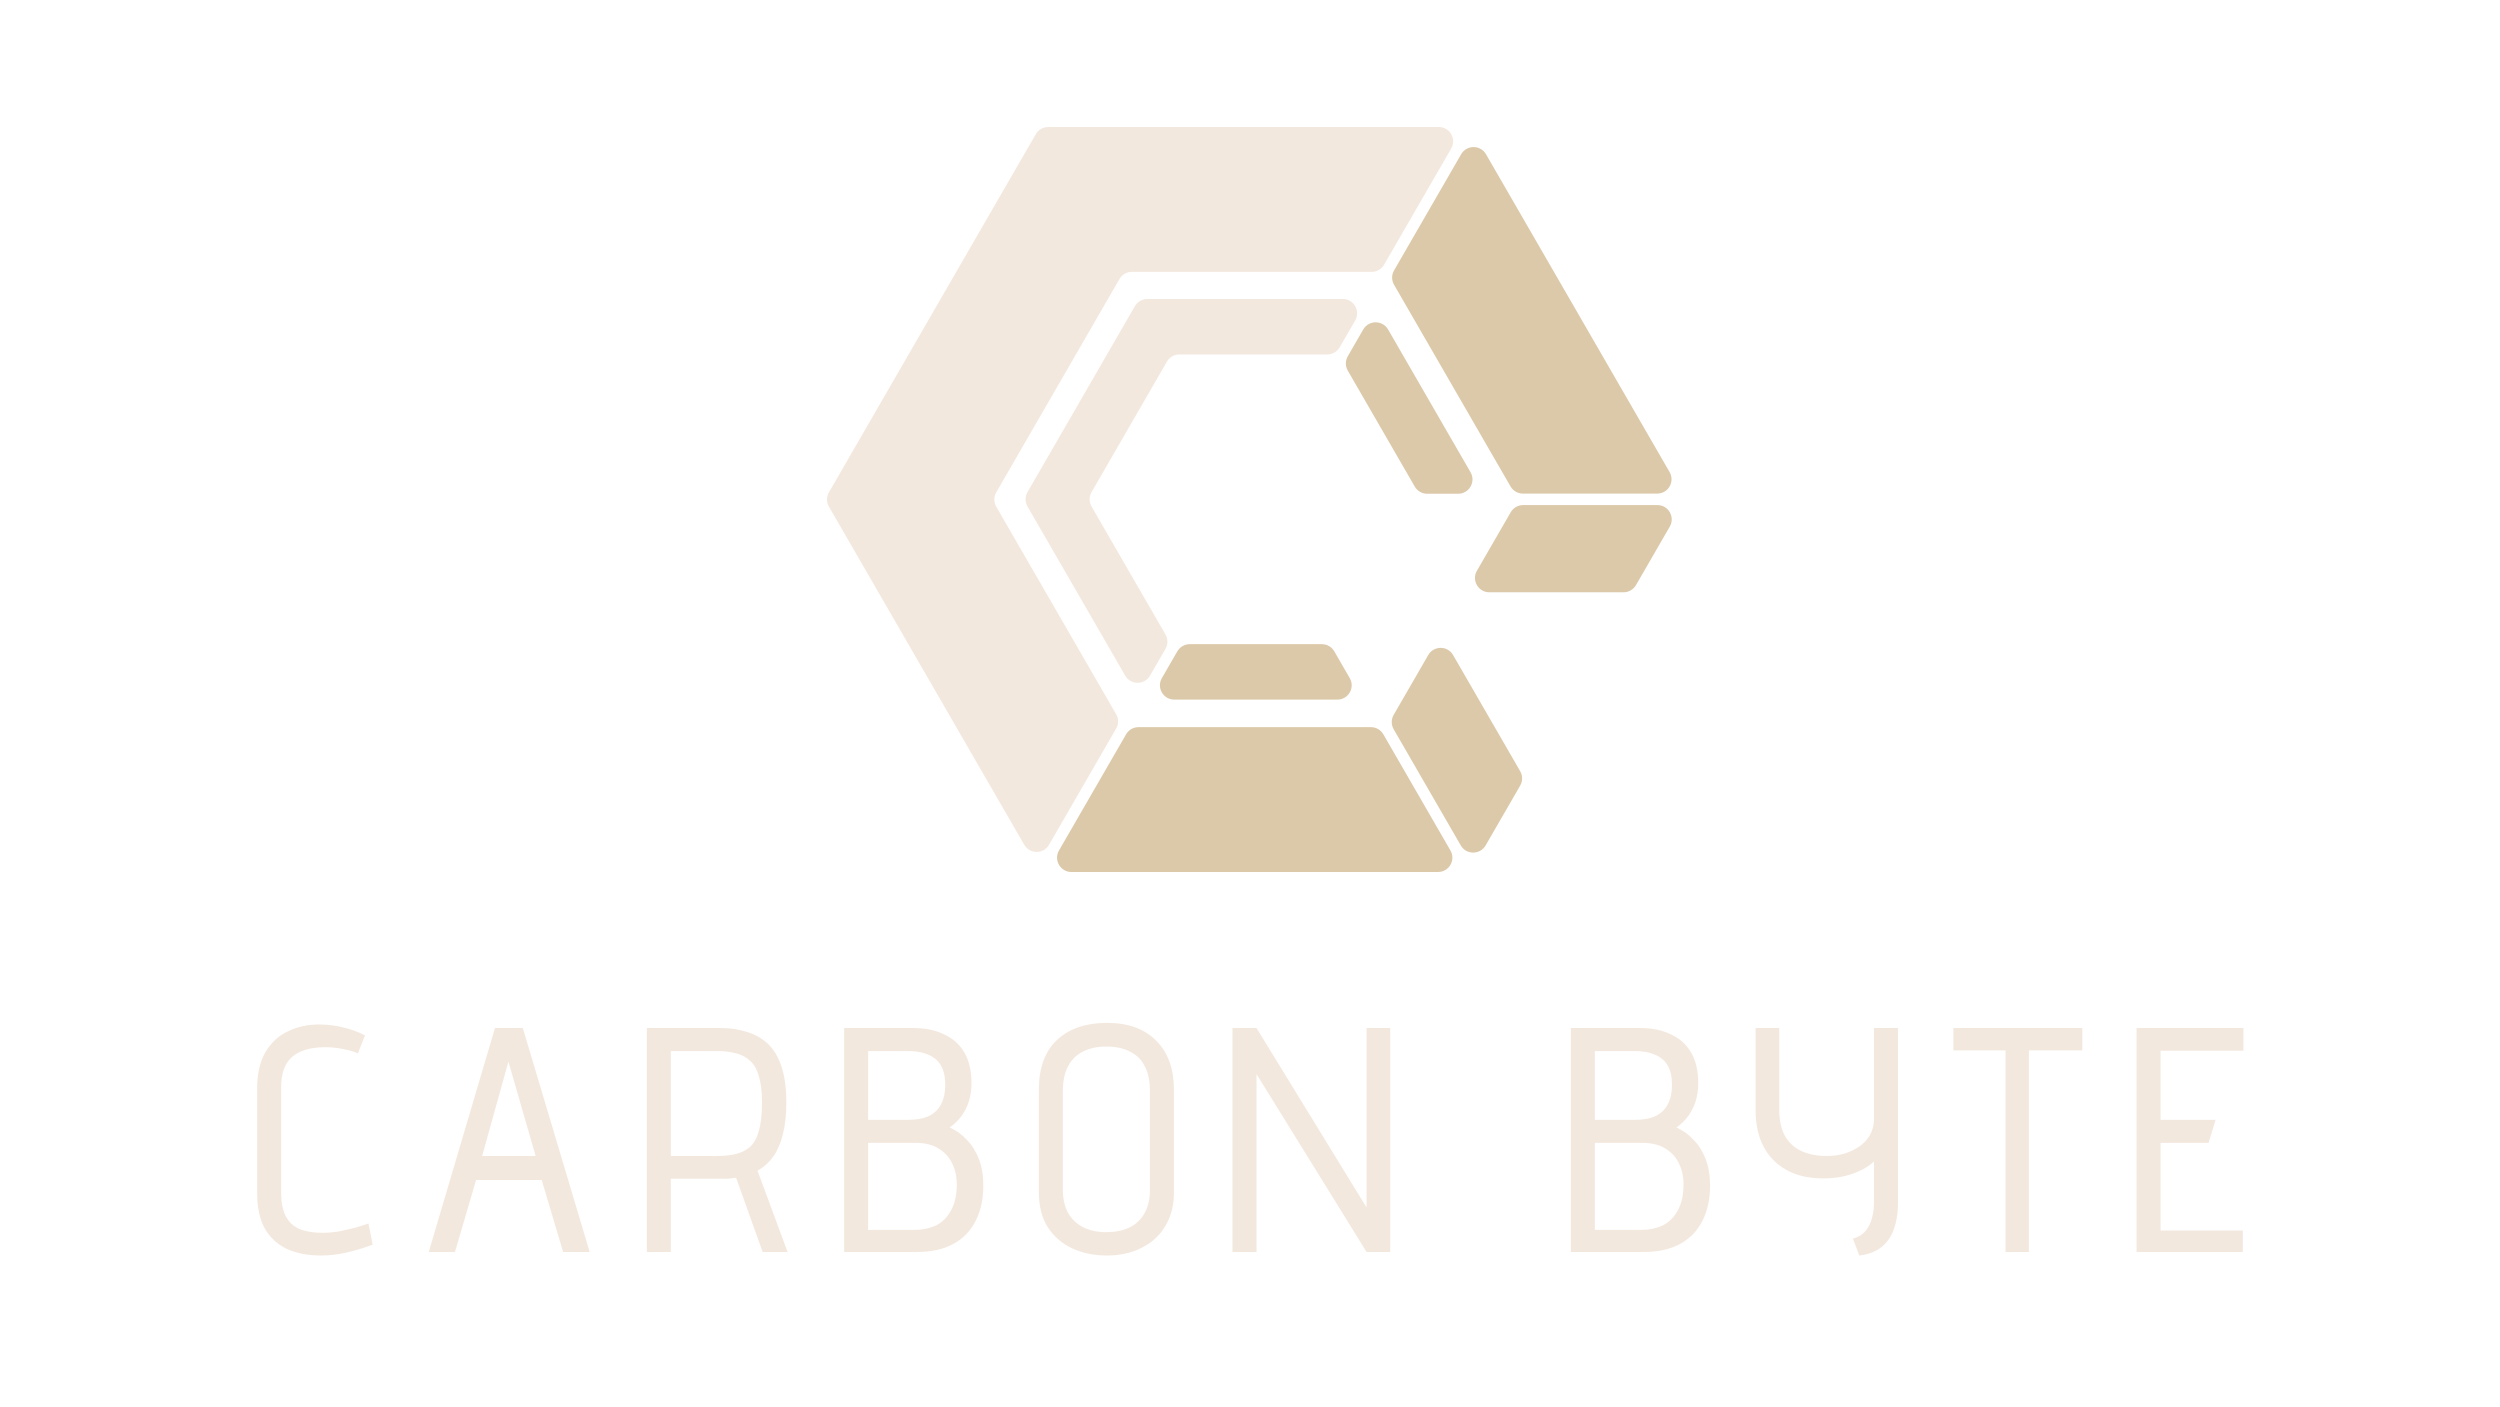<svg width="2500" height="1407" viewBox="0 0 2500 1407" fill="none" xmlns="http://www.w3.org/2000/svg">
<path d="M1461.16 154.241C1466.68 144.683 1480.48 144.683 1486 154.241L1669.6 472.096C1675.12 481.655 1668.22 493.603 1657.18 493.603H1522.95C1517.83 493.603 1513.09 490.87 1510.53 486.434L1394.05 284.765C1391.48 280.329 1391.48 274.863 1394.05 270.427L1461.16 154.241Z" fill="#DCC9A9"/>
<path d="M1451.22 148.506C1456.74 138.948 1449.84 127 1438.8 127L1048.22 127C1043.1 127 1038.36 129.733 1035.8 134.169L828.922 492.331C826.359 496.767 826.359 502.233 828.922 506.669L1024.21 844.759C1029.73 854.317 1043.53 854.317 1049.05 844.759L1116.16 728.573C1118.73 724.137 1118.73 718.671 1116.16 714.235L996.27 506.669C993.707 502.233 993.707 496.767 996.27 492.331L1119.48 279.03C1122.04 274.594 1126.77 271.861 1131.9 271.861H1371.69C1376.81 271.861 1381.55 269.128 1384.11 264.692L1451.22 148.506Z" fill="#F3E8DE"/>
<path d="M1138.52 727.139C1133.4 727.139 1128.66 729.872 1126.1 734.308L1058.99 850.494C1053.47 860.052 1060.37 872 1071.41 872H1438.03C1449.07 872 1455.97 860.052 1450.45 850.494L1383.34 734.308C1380.78 729.872 1376.04 727.139 1370.92 727.139H1138.52Z" fill="#DCC9A9"/>
<path d="M1510.72 512.241C1513.28 507.805 1518.02 505.073 1523.14 505.073H1657.36C1668.41 505.073 1675.31 517.021 1669.79 526.579L1635.98 585.111C1633.41 589.547 1628.68 592.28 1623.55 592.28H1489.33C1478.29 592.28 1471.39 580.332 1476.91 570.774L1510.72 512.241Z" fill="#DCC9A9"/>
<path d="M1428.24 655.037C1433.76 645.479 1447.56 645.479 1453.08 655.037L1520.19 771.223C1522.76 775.659 1522.76 781.125 1520.19 785.561L1485.62 845.424C1480.1 854.982 1466.29 854.982 1460.77 845.424L1393.66 729.238C1391.1 724.802 1391.1 719.337 1393.66 714.9L1428.24 655.037Z" fill="#DCC9A9"/>
<path d="M1134.9 306.145C1137.47 301.709 1142.2 298.976 1147.33 298.976H1342.77C1353.81 298.976 1360.71 310.924 1355.19 320.482L1339.72 347.269C1337.16 351.705 1332.42 354.437 1327.3 354.437H1179.36C1174.24 354.437 1169.5 357.17 1166.94 361.606L1091.55 492.13C1088.99 496.566 1088.99 502.031 1091.55 506.467L1165.51 634.522C1168.08 638.958 1168.08 644.424 1165.51 648.86L1150.04 675.646C1144.52 685.204 1130.72 685.204 1125.2 675.646L1027.48 506.467C1024.92 502.031 1024.92 496.566 1027.48 492.13L1134.9 306.145Z" fill="#F3E8DE"/>
<path d="M1334.28 651.328C1331.71 646.892 1326.98 644.16 1321.85 644.16L1189.76 644.16C1184.64 644.16 1179.9 646.892 1177.34 651.328L1161.87 678.114C1156.35 687.673 1163.25 699.621 1174.29 699.621L1337.33 699.621C1348.37 699.621 1355.27 687.673 1349.75 678.114L1334.28 651.328Z" fill="#DCC9A9"/>
<path d="M1347.77 356.27C1345.21 360.706 1345.21 366.171 1347.77 370.607L1414.77 486.596C1417.33 491.032 1422.06 493.765 1427.19 493.765L1458.13 493.765C1469.17 493.765 1476.08 481.817 1470.55 472.259L1388.09 329.484C1382.56 319.926 1368.76 319.926 1363.24 329.484L1347.77 356.27Z" fill="#DCC9A9"/>
<path d="M357.938 1053.28C352.604 1051.15 347.164 1049.65 341.618 1048.8C336.071 1047.73 330.631 1047.2 325.298 1047.2C315.911 1047.2 307.911 1048.59 301.298 1051.36C294.684 1053.92 289.671 1058.19 286.258 1064.16C282.844 1069.92 281.138 1077.71 281.138 1087.52V1192.48C281.138 1202.08 282.631 1209.87 285.618 1215.84C288.604 1221.81 293.191 1226.19 299.378 1228.96C305.564 1231.52 313.244 1232.8 322.418 1232.8C327.538 1232.8 332.764 1232.37 338.098 1231.52C343.431 1230.45 348.764 1229.28 354.098 1228C359.431 1226.51 364.231 1225.01 368.498 1223.52L372.658 1244.64C363.698 1248.05 354.844 1250.72 346.098 1252.64C337.564 1254.56 329.244 1255.52 321.138 1255.52C307.698 1255.52 296.178 1253.28 286.578 1248.8C276.978 1244.11 269.618 1237.17 264.498 1228C259.591 1218.83 257.138 1207.2 257.138 1193.12V1088.8C257.138 1074.08 259.804 1062.03 265.138 1052.64C270.684 1043.04 278.151 1036 287.538 1031.52C296.924 1026.83 307.484 1024.48 319.218 1024.48C327.324 1024.48 335.218 1025.44 342.898 1027.36C350.578 1029.07 357.938 1031.73 364.978 1035.36L357.938 1053.28ZM589.688 1252H563.128L541.688 1180H476.088L454.968 1252H428.728L494.968 1028H522.808L589.688 1252ZM482.168 1156H535.608L508.408 1061.6L482.168 1156ZM720.408 1028C730.008 1028 738.754 1029.28 746.648 1031.84C754.754 1034.19 761.794 1038.13 767.768 1043.68C773.741 1049.23 778.328 1056.91 781.528 1066.72C784.728 1076.32 786.328 1088.27 786.328 1102.56C786.328 1114.93 785.154 1125.6 782.808 1134.56C780.674 1143.31 777.474 1150.67 773.208 1156.64C769.154 1162.4 763.928 1167.09 757.528 1170.72L787.608 1252H762.648L736.088 1177.76C734.381 1177.97 732.674 1178.19 730.968 1178.4C729.261 1178.61 727.554 1178.72 725.848 1178.72C724.141 1178.72 722.328 1178.72 720.408 1178.72H670.808V1252H646.808V1028H720.408ZM717.208 1156C724.034 1156 730.114 1155.36 735.448 1154.08C740.994 1152.8 745.794 1150.45 749.848 1147.04C753.901 1143.41 756.888 1138.08 758.808 1131.04C760.941 1123.79 762.008 1114.29 762.008 1102.56C762.008 1091.68 760.941 1082.83 758.808 1076C756.888 1069.17 753.901 1064.05 749.848 1060.64C746.008 1057.01 741.314 1054.56 735.768 1053.28C730.221 1051.79 724.034 1051.04 717.208 1051.04H670.808V1156H717.208ZM913.24 1028C925.187 1028 935.533 1030.13 944.28 1034.4C953.027 1038.45 959.747 1044.53 964.44 1052.64C969.133 1060.75 971.48 1070.88 971.48 1083.04C971.48 1089.65 970.627 1095.73 968.92 1101.28C967.213 1106.61 964.76 1111.52 961.56 1116C958.36 1120.27 954.413 1124.11 949.72 1127.52C956.12 1130.29 961.773 1134.35 966.68 1139.68C971.8 1144.8 975.853 1151.2 978.84 1158.88C981.827 1166.56 983.32 1175.41 983.32 1185.44C983.32 1199.09 980.76 1210.93 975.64 1220.96C970.52 1230.99 963.053 1238.67 953.24 1244C943.427 1249.33 931.267 1252 916.76 1252H844.12V1028H913.24ZM908.12 1119.84C916.653 1119.84 923.587 1118.56 928.92 1116C934.467 1113.23 938.52 1109.28 941.08 1104.16C943.853 1098.83 945.24 1092.43 945.24 1084.96C945.24 1077.07 943.853 1070.67 941.08 1065.76C938.307 1060.85 934.147 1057.23 928.6 1054.88C923.053 1052.32 916.013 1051.04 907.48 1051.04H868.12V1119.84H908.12ZM913.24 1229.92C921.987 1229.92 929.56 1228.43 935.96 1225.44C942.36 1222.24 947.373 1217.23 951 1210.4C954.84 1203.57 956.76 1194.93 956.76 1184.48C956.76 1176.37 955.16 1169.23 951.96 1163.04C948.973 1156.85 944.387 1151.95 938.2 1148.32C932.227 1144.69 924.76 1142.88 915.8 1142.88H868.12V1229.92H913.24ZM1038.89 1089.44C1038.89 1067.68 1044.97 1051.15 1057.13 1039.84C1069.29 1028.53 1085.93 1022.88 1107.05 1022.88C1128.17 1022.88 1144.59 1028.85 1156.33 1040.8C1168.06 1052.53 1173.93 1068.85 1173.93 1089.76V1192.48C1173.93 1205.49 1171.05 1216.69 1165.29 1226.08C1159.74 1235.47 1151.85 1242.72 1141.61 1247.84C1131.58 1252.96 1119.95 1255.52 1106.73 1255.52C1094.14 1255.52 1082.73 1253.17 1072.49 1248.48C1062.25 1243.79 1054.03 1236.75 1047.85 1227.36C1041.87 1217.97 1038.89 1206.35 1038.89 1192.48V1089.44ZM1062.89 1190.24C1062.89 1199.2 1064.7 1206.88 1068.33 1213.28C1071.95 1219.47 1076.97 1224.16 1083.37 1227.36C1089.98 1230.56 1097.55 1232.16 1106.09 1232.16C1114.83 1232.16 1122.51 1230.67 1129.13 1227.68C1135.74 1224.48 1140.86 1219.68 1144.49 1213.28C1148.11 1206.88 1149.93 1199.09 1149.93 1189.92V1091.04C1149.93 1081.01 1148.22 1072.8 1144.81 1066.4C1141.61 1059.79 1136.7 1054.88 1130.09 1051.68C1123.69 1048.27 1115.69 1046.56 1106.09 1046.56C1097.13 1046.56 1089.34 1048.27 1082.73 1051.68C1076.33 1054.88 1071.42 1059.79 1068.01 1066.4C1064.59 1072.8 1062.89 1081.01 1062.89 1091.04V1190.24ZM1390.26 1028V1252H1366.58L1256.5 1074.08V1252H1232.5V1028H1256.5L1366.58 1207.52V1028H1390.26ZM1639.99 1028C1651.94 1028 1662.28 1030.13 1671.03 1034.4C1679.78 1038.45 1686.5 1044.53 1691.19 1052.64C1695.88 1060.75 1698.23 1070.88 1698.23 1083.04C1698.23 1089.65 1697.38 1095.73 1695.67 1101.28C1693.96 1106.61 1691.51 1111.52 1688.31 1116C1685.11 1120.27 1681.16 1124.11 1676.47 1127.52C1682.87 1130.29 1688.52 1134.35 1693.43 1139.68C1698.55 1144.8 1702.6 1151.2 1705.59 1158.88C1708.58 1166.56 1710.07 1175.41 1710.07 1185.44C1710.07 1199.09 1707.51 1210.93 1702.39 1220.96C1697.27 1230.99 1689.8 1238.67 1679.99 1244C1670.18 1249.33 1658.02 1252 1643.51 1252H1570.87V1028H1639.99ZM1634.87 1119.84C1643.4 1119.84 1650.34 1118.56 1655.67 1116C1661.22 1113.23 1665.27 1109.28 1667.83 1104.16C1670.6 1098.83 1671.99 1092.43 1671.99 1084.96C1671.99 1077.07 1670.6 1070.67 1667.83 1065.76C1665.06 1060.85 1660.9 1057.23 1655.35 1054.88C1649.8 1052.32 1642.76 1051.04 1634.23 1051.04H1594.87V1119.84H1634.87ZM1639.99 1229.92C1648.74 1229.92 1656.31 1228.43 1662.71 1225.44C1669.11 1222.24 1674.12 1217.23 1677.75 1210.4C1681.59 1203.57 1683.51 1194.93 1683.51 1184.48C1683.51 1176.37 1681.91 1169.23 1678.71 1163.04C1675.72 1156.85 1671.14 1151.95 1664.95 1148.32C1658.98 1144.69 1651.51 1142.88 1642.55 1142.88H1594.87V1229.92H1639.99ZM1898.01 1202.08C1898.01 1218.08 1894.81 1230.67 1888.41 1239.84C1882.01 1248.8 1872.3 1254.03 1859.29 1255.52L1852.89 1238.56C1856.3 1237.71 1859.29 1236.32 1861.85 1234.4C1864.41 1232.48 1866.54 1230.03 1868.25 1227.04C1870.17 1223.84 1871.55 1220.21 1872.41 1216.16C1873.47 1212.11 1874.01 1207.31 1874.01 1201.76V1161.44C1869.95 1165.28 1865.05 1168.48 1859.29 1171.04C1853.74 1173.6 1847.77 1175.52 1841.37 1176.8C1835.18 1177.87 1828.99 1178.4 1822.81 1178.4C1808.73 1178.4 1796.67 1175.63 1786.65 1170.08C1776.62 1164.53 1768.94 1156.75 1763.61 1146.72C1758.27 1136.48 1755.61 1124.53 1755.61 1110.88V1028H1779.29V1110.24C1779.29 1120.27 1781.1 1128.69 1784.73 1135.52C1788.57 1142.35 1794.01 1147.47 1801.05 1150.88C1808.3 1154.29 1816.94 1156 1826.97 1156C1832.73 1156 1838.38 1155.25 1843.93 1153.76C1849.47 1152.05 1854.49 1149.71 1858.97 1146.72C1863.45 1143.73 1867.07 1139.89 1869.85 1135.2C1872.62 1130.29 1874.01 1124.75 1874.01 1118.56V1028H1898.01V1202.08ZM2028.9 1050.4V1252H2005.54V1050.4H1953.38V1028H2082.34V1050.4H2028.9ZM2136.56 1252V1028H2243.44V1050.72H2160.56V1119.84H2215.6L2208.56 1142.88H2160.56V1230.56H2242.8V1252H2136.56Z" fill="#F3E8DE"/>
</svg>
